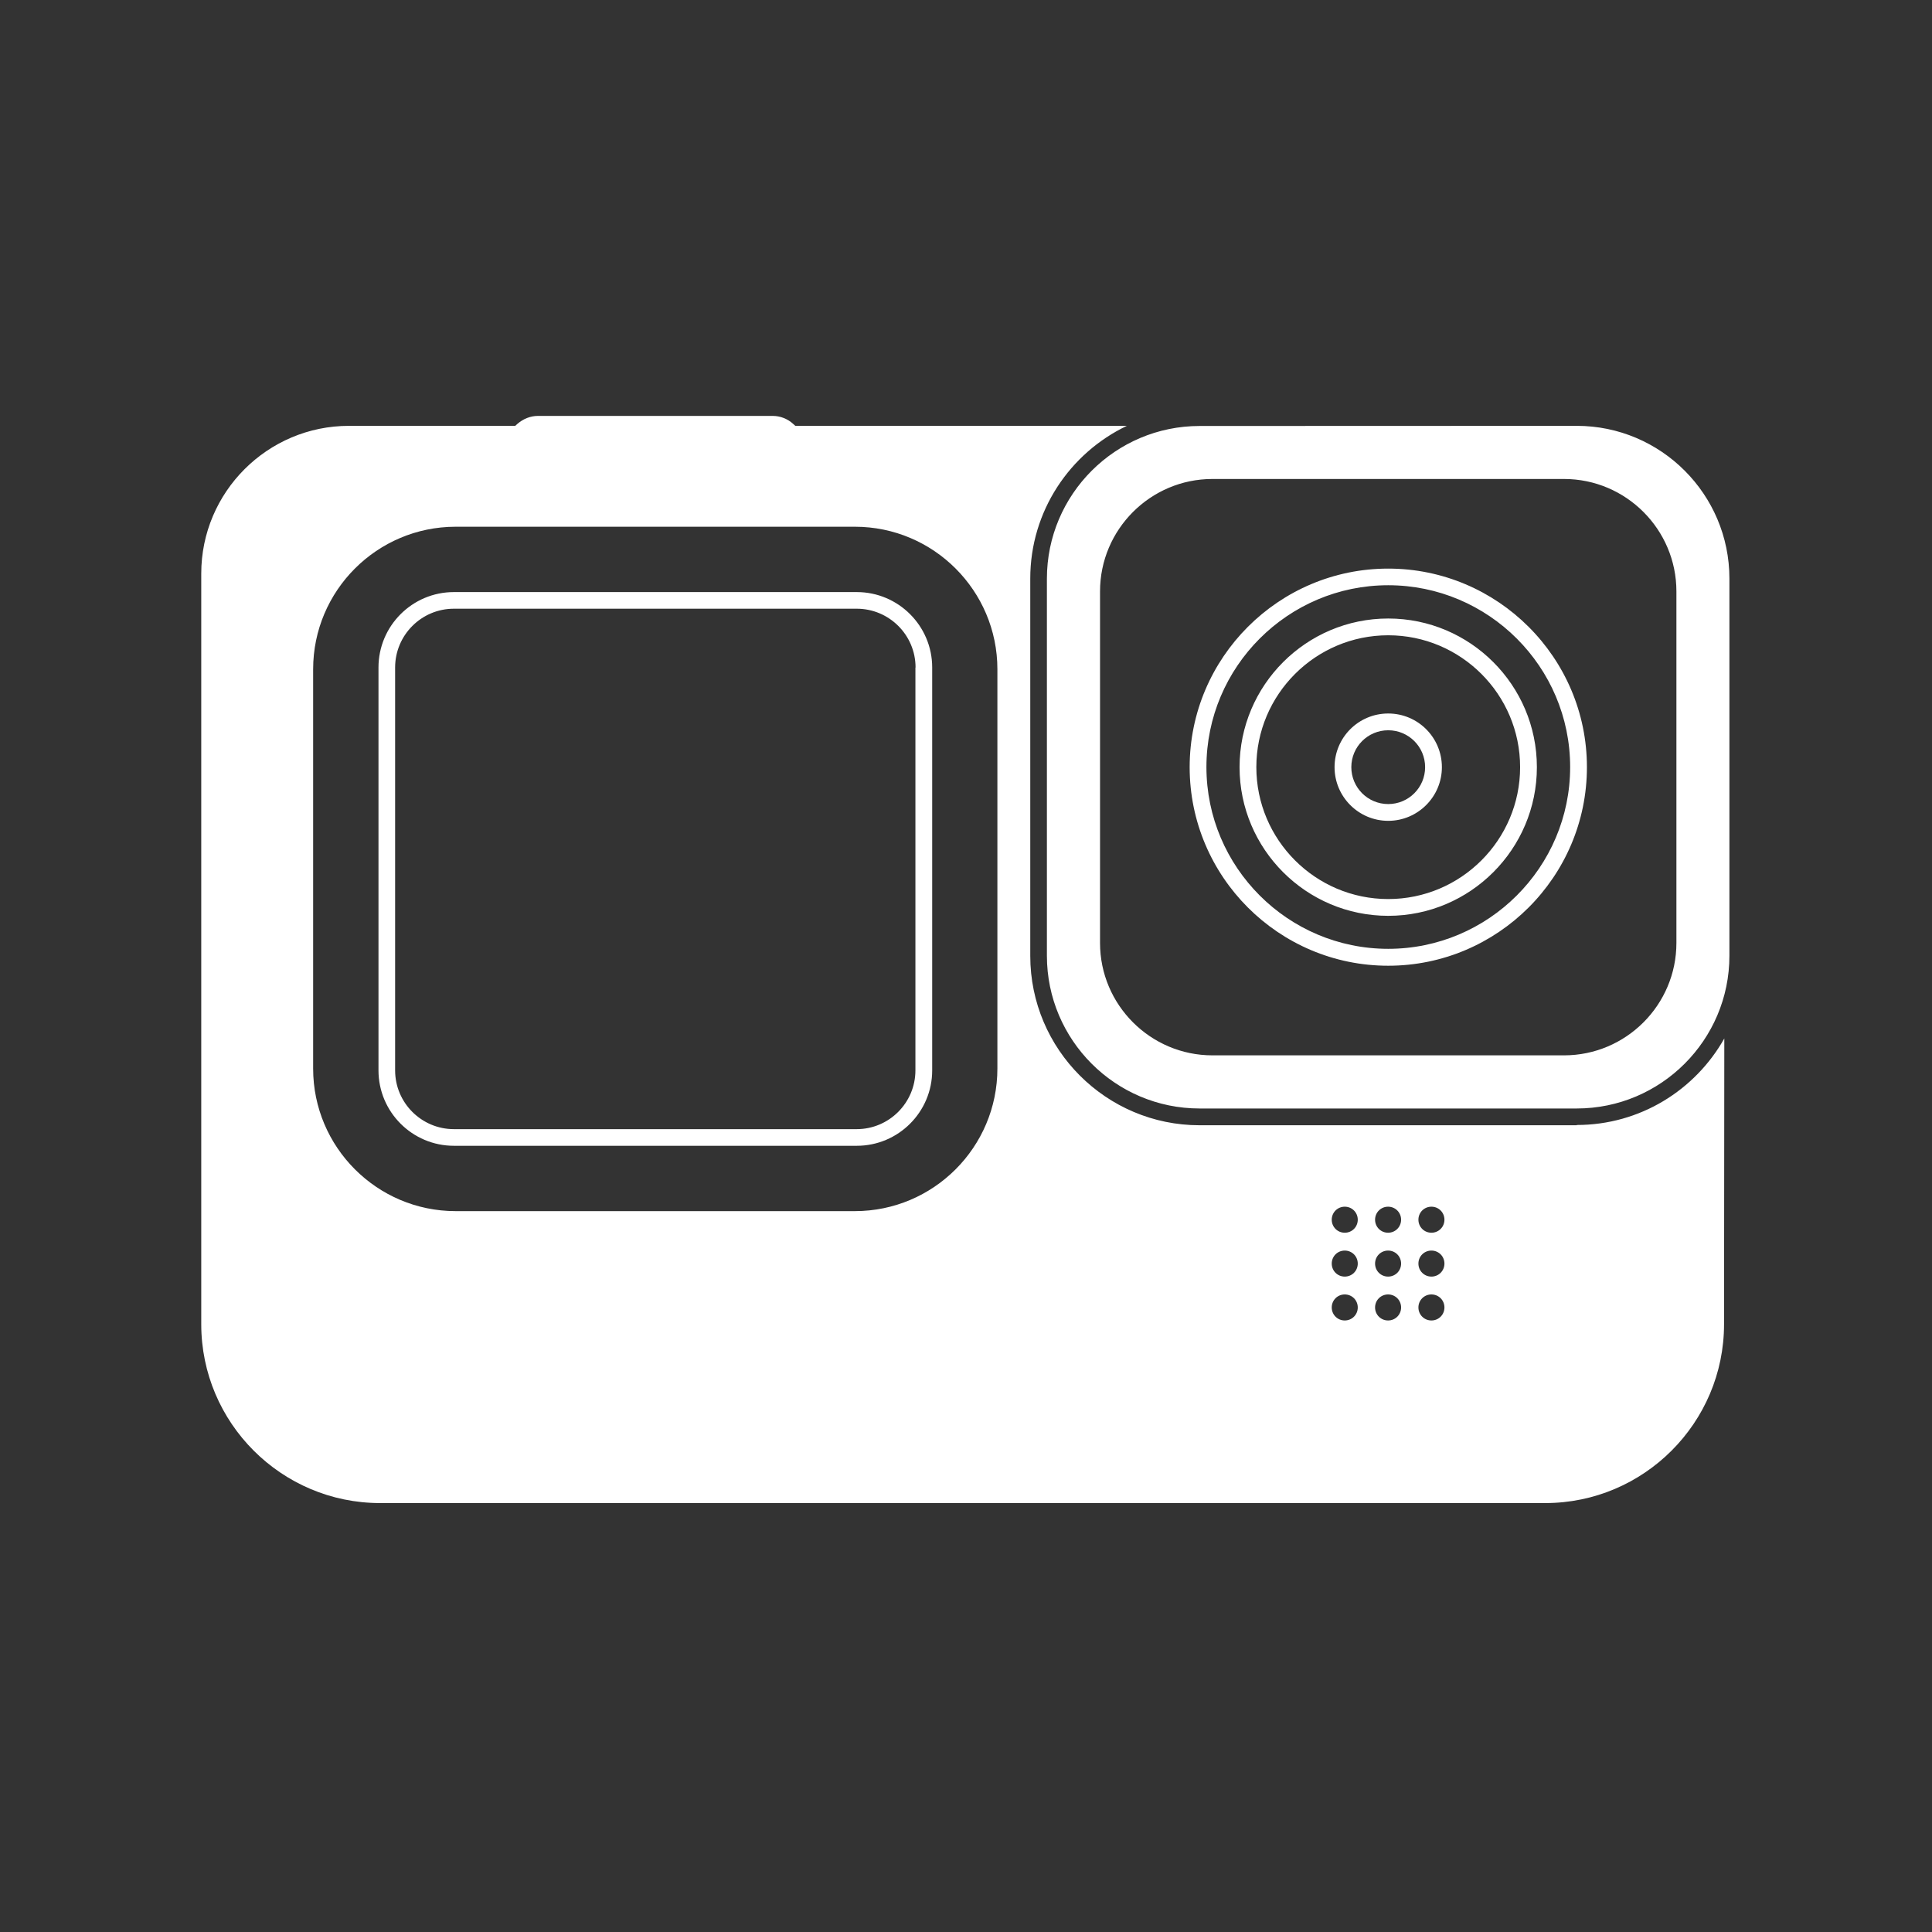<svg width="144" height="144" viewBox="0 0 144 144" fill="none" xmlns="http://www.w3.org/2000/svg">
<rect x="0" y="0" width="144" height="144" fill="#333333" stroke="none"/>
<path d="M103.47 42.38C95.31 42.38 88.67 49.02 88.67 57.18C88.67 65.34 95.31 71.98 103.47 71.98C111.63 71.98 118.28 65.34 118.28 57.18C118.28 49.02 111.63 42.38 103.47 42.38ZM103.47 70.72C96 70.72 89.92 64.64 89.92 57.17C89.92 49.7 96 43.62 103.47 43.62C110.94 43.62 117.03 49.7 117.03 57.17C117.03 64.64 110.94 70.72 103.47 70.72ZM103.47 46.1C97.36 46.1 92.39 51.07 92.39 57.18C92.39 63.29 97.36 68.26 103.47 68.26C109.58 68.26 114.55 63.29 114.55 57.18C114.55 51.07 109.58 46.1 103.47 46.1ZM103.47 67.01C98.05 67.01 93.64 62.6 93.64 57.18C93.64 51.76 98.05 47.35 103.47 47.35C108.89 47.35 113.3 51.76 113.3 57.18C113.3 62.6 108.89 67.01 103.47 67.01ZM117.52 83.85V83.87H89.41C82.45 83.87 76.79 78.21 76.79 71.25V43.12C76.79 38.1 79.74 33.77 83.99 31.74H59.28L59.1 31.58C58.69 31.21 58.15 31 57.6 31H40.09C39.55 31 39.01 31.21 38.58 31.58L38.4 31.74H26.01C19.94 31.74 15 36.68 15 42.75V98.7C15 106.05 20.98 112.03 28.33 112.03H115.17C122.52 112.03 128.5 106.05 128.5 98.7L128.52 77.4C126.35 81.25 122.24 83.85 117.52 83.85ZM74.34 79.64C74.34 85.51 69.57 90.27 63.72 90.27H33.96C28.1 90.27 23.34 85.5 23.34 79.65V49.88C23.34 44.02 28.11 39.26 33.96 39.26H63.72C69.58 39.26 74.34 44.03 74.34 49.88V79.64ZM100.23 98.42C99.69 98.42 99.26 97.99 99.26 97.45C99.26 96.91 99.69 96.48 100.23 96.48C100.77 96.48 101.2 96.91 101.2 97.45C101.2 97.99 100.77 98.42 100.23 98.42ZM100.23 95.15C99.69 95.15 99.26 94.72 99.26 94.18C99.26 93.64 99.69 93.21 100.23 93.21C100.77 93.21 101.2 93.64 101.2 94.18C101.2 94.72 100.77 95.15 100.23 95.15ZM100.23 91.88C99.69 91.88 99.26 91.45 99.26 90.91C99.26 90.37 99.69 89.94 100.23 89.94C100.77 89.94 101.2 90.37 101.2 90.91C101.2 91.45 100.77 91.88 100.23 91.88ZM103.46 98.42C102.92 98.42 102.49 97.99 102.49 97.45C102.49 96.91 102.92 96.48 103.46 96.48C104 96.48 104.43 96.91 104.43 97.45C104.43 97.99 104 98.42 103.46 98.42ZM103.46 95.15C102.92 95.15 102.49 94.72 102.49 94.18C102.49 93.64 102.92 93.21 103.46 93.21C104 93.21 104.43 93.64 104.43 94.18C104.43 94.72 104 95.15 103.46 95.15ZM103.46 91.88C102.92 91.88 102.49 91.45 102.49 90.91C102.49 90.37 102.92 89.94 103.46 89.94C104 89.94 104.43 90.37 104.43 90.91C104.43 91.45 104 91.88 103.46 91.88ZM106.69 98.42C106.15 98.42 105.72 97.99 105.72 97.45C105.72 96.91 106.15 96.48 106.69 96.48C107.23 96.48 107.66 96.91 107.66 97.45C107.66 97.99 107.23 98.42 106.69 98.42ZM106.69 95.15C106.15 95.15 105.72 94.72 105.72 94.18C105.72 93.64 106.15 93.21 106.69 93.21C107.23 93.21 107.66 93.64 107.66 94.18C107.66 94.72 107.23 95.15 106.69 95.15ZM106.69 91.88C106.15 91.88 105.72 91.45 105.72 90.91C105.72 90.37 106.15 89.94 106.69 89.94C107.23 89.94 107.66 90.37 107.66 90.91C107.66 91.45 107.23 91.88 106.69 91.88ZM63.86 44.13H33.83C30.73 44.13 28.21 46.65 28.21 49.75V79.78C28.21 82.88 30.73 85.4 33.83 85.4H63.86C66.96 85.4 69.48 82.88 69.48 79.78V49.75C69.48 46.65 66.96 44.13 63.86 44.13ZM68.23 49.75V79.78C68.23 82.19 66.27 84.16 63.85 84.16H33.83C31.42 84.16 29.45 82.2 29.45 79.78V49.75C29.45 47.34 31.41 45.37 33.83 45.37H63.86C66.27 45.37 68.24 47.33 68.24 49.75H68.23ZM117.52 31.74L89.41 31.75C83.14 31.75 78.03 36.85 78.03 43.13V71.24C78.03 77.51 83.13 82.62 89.41 82.62H117.52C123.79 82.62 128.9 77.52 128.9 71.24V43.12C128.9 36.85 123.8 31.74 117.52 31.74ZM124.95 70.28C124.95 74.9 121.19 78.66 116.57 78.66H90.37C85.75 78.66 81.99 74.9 81.99 70.28V44.08C81.99 39.46 85.75 35.7 90.37 35.7H116.57C121.19 35.7 124.95 39.46 124.95 44.08V70.28ZM103.47 53.18C101.26 53.18 99.47 54.97 99.47 57.18C99.47 59.39 101.27 61.18 103.47 61.18C105.67 61.18 107.47 59.39 107.47 57.18C107.47 54.97 105.68 53.18 103.47 53.18ZM103.47 59.93C101.95 59.93 100.72 58.7 100.72 57.18C100.72 55.66 101.95 54.43 103.47 54.43C104.99 54.43 106.22 55.66 106.22 57.18C106.22 58.7 104.99 59.93 103.47 59.93Z" fill="white"/>
</svg>
